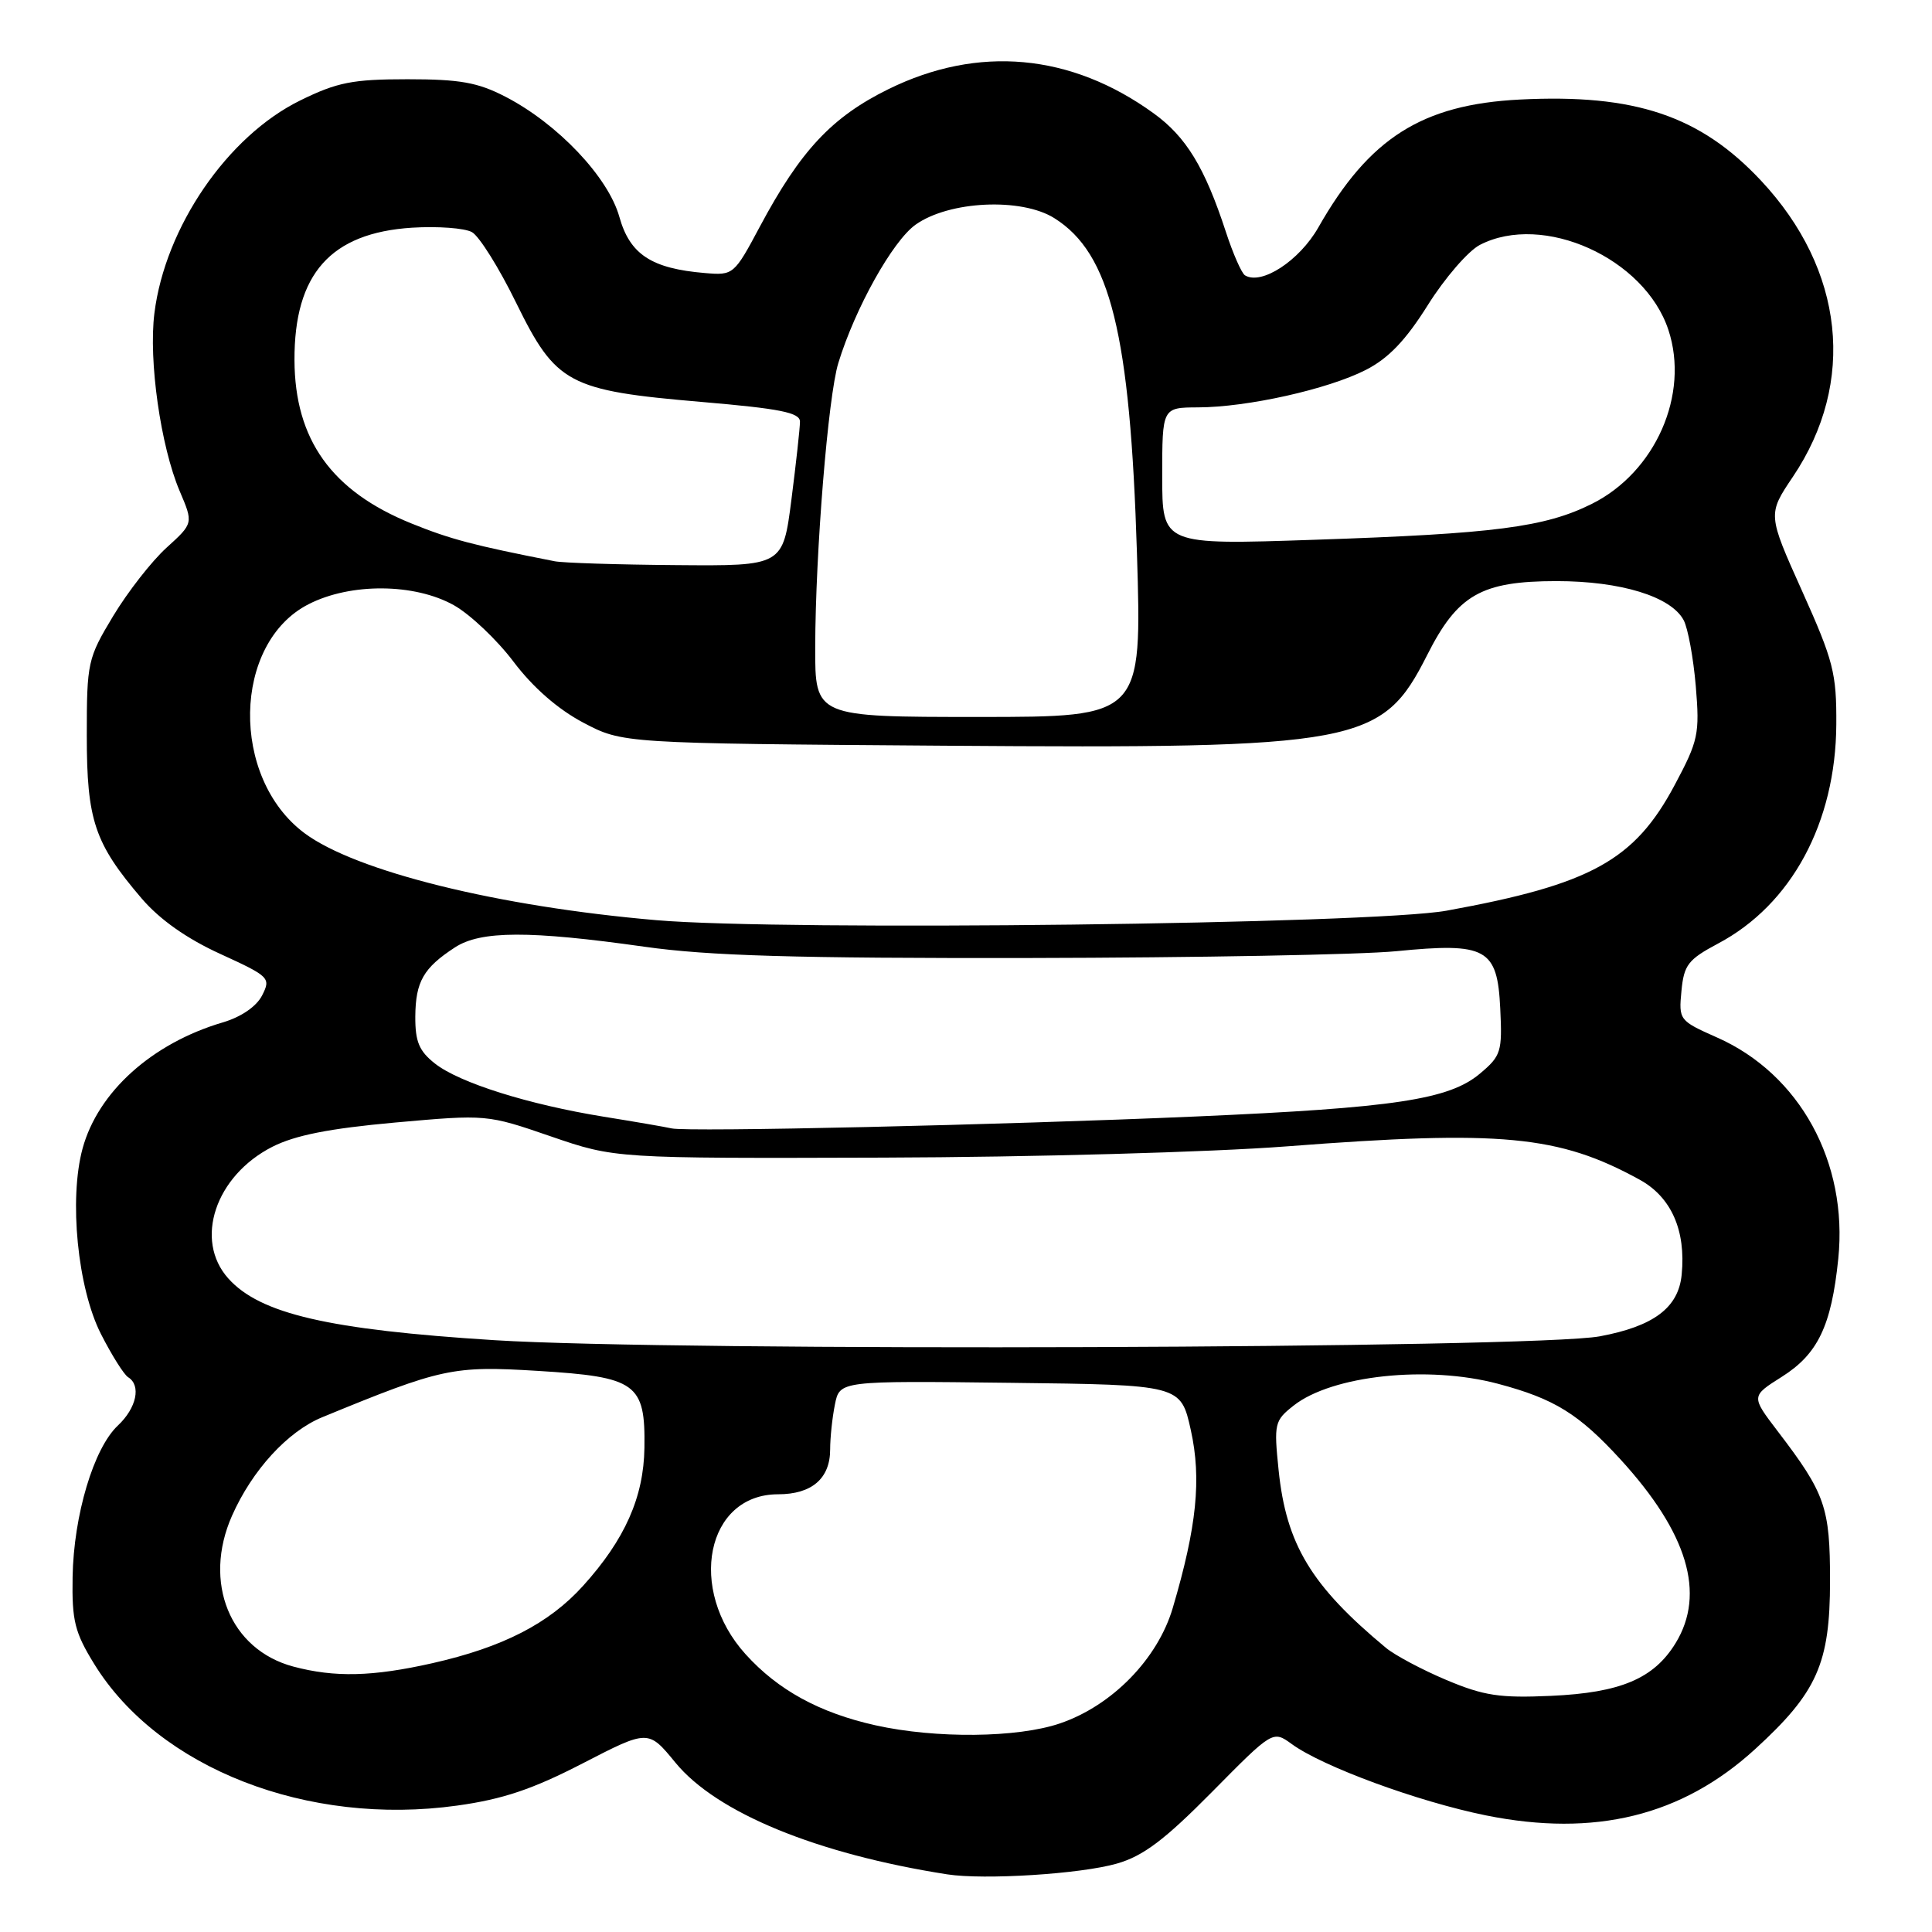 <?xml version="1.0" encoding="UTF-8" standalone="no"?>
<!DOCTYPE svg PUBLIC "-//W3C//DTD SVG 1.1//EN" "http://www.w3.org/Graphics/SVG/1.1/DTD/svg11.dtd" >
<svg xmlns="http://www.w3.org/2000/svg" xmlns:xlink="http://www.w3.org/1999/xlink" version="1.1" viewBox="0 0 256 256">
 <g >
 <path fill="currentColor"
d=" M 148.01 246.93 C 151.49 245.93 154.32 243.79 160.58 237.46 C 168.66 229.28 168.66 229.28 171.17 231.10 C 175.27 234.09 187.91 238.73 196.90 240.55 C 211.34 243.46 222.87 240.62 232.55 231.78 C 240.78 224.26 242.48 220.44 242.49 209.50 C 242.49 199.70 241.87 197.91 235.55 189.64 C 232.02 185.01 232.02 185.01 236.09 182.44 C 240.88 179.42 242.67 175.69 243.58 166.80 C 244.89 154.01 238.48 142.31 227.49 137.46 C 222.51 135.25 222.43 135.15 222.80 131.31 C 223.13 127.85 223.68 127.14 227.66 125.02 C 237.38 119.87 243.24 109.01 243.32 96.00 C 243.36 89.19 242.94 87.56 238.79 78.32 C 234.22 68.15 234.22 68.15 237.57 63.17 C 245.99 50.66 244.39 35.74 233.35 23.94 C 225.29 15.33 216.64 12.42 201.39 13.19 C 188.41 13.85 181.42 18.29 174.68 30.15 C 172.17 34.55 167.15 37.83 164.96 36.48 C 164.52 36.20 163.38 33.62 162.44 30.74 C 159.64 22.18 157.18 18.14 152.87 15.02 C 141.91 7.08 129.61 5.96 117.71 11.82 C 110.22 15.51 106.07 19.95 100.70 30.00 C 97.28 36.41 97.18 36.50 93.42 36.18 C 86.32 35.59 83.46 33.71 82.07 28.74 C 80.59 23.46 73.92 16.42 67.00 12.83 C 63.32 10.92 60.95 10.50 54.00 10.50 C 46.71 10.50 44.69 10.90 39.78 13.31 C 30.14 18.04 21.88 30.10 20.46 41.50 C 19.67 47.77 21.29 59.13 23.80 65.05 C 25.63 69.34 25.63 69.34 22.06 72.58 C 20.10 74.36 16.93 78.42 15.00 81.62 C 11.62 87.23 11.50 87.76 11.50 97.46 C 11.50 108.71 12.53 111.75 18.77 119.05 C 21.17 121.85 24.74 124.37 29.19 126.40 C 35.72 129.39 35.91 129.58 34.73 131.90 C 33.98 133.37 31.95 134.76 29.50 135.48 C 20.13 138.25 12.98 144.69 10.94 152.19 C 9.12 158.89 10.28 170.66 13.37 176.75 C 14.80 179.56 16.42 182.14 16.98 182.49 C 18.73 183.57 18.10 186.56 15.62 188.89 C 12.41 191.90 9.76 200.78 9.62 208.96 C 9.52 214.77 9.90 216.30 12.51 220.53 C 21.04 234.32 40.77 242.01 60.57 239.25 C 66.62 238.41 70.56 237.09 77.20 233.66 C 85.90 229.17 85.90 229.17 89.49 233.55 C 94.93 240.19 108.20 245.65 125.50 248.36 C 130.41 249.12 143.20 248.32 148.01 246.93 Z  M 116.00 228.61 C 108.60 226.96 103.09 223.95 98.79 219.19 C 91.02 210.59 93.59 198.00 103.10 198.00 C 107.57 198.00 110.00 195.91 110.00 192.05 C 110.00 190.51 110.28 187.84 110.63 186.11 C 111.26 182.96 111.26 182.96 133.86 183.23 C 156.46 183.50 156.46 183.50 157.79 189.50 C 159.22 195.96 158.58 202.29 155.40 213.05 C 153.41 219.81 147.36 226.01 140.45 228.36 C 134.83 230.28 123.99 230.39 116.00 228.61 Z  M 191.66 222.61 C 188.45 221.26 184.85 219.34 183.66 218.36 C 173.73 210.12 170.43 204.64 169.42 194.78 C 168.79 188.63 168.88 188.24 171.42 186.24 C 176.52 182.23 189.20 180.88 198.50 183.36 C 205.98 185.35 209.19 187.34 214.75 193.41 C 223.62 203.12 226.03 211.15 222.04 217.70 C 219.16 222.42 214.74 224.30 205.50 224.71 C 198.73 225.02 196.60 224.69 191.66 222.61 Z  M 38.87 220.83 C 30.47 218.59 26.84 209.67 30.74 200.85 C 33.41 194.81 38.12 189.67 42.70 187.79 C 58.55 181.27 59.99 180.96 71.27 181.65 C 84.34 182.45 85.52 183.30 85.39 191.84 C 85.30 198.38 82.80 204.00 77.27 210.12 C 72.75 215.13 66.63 218.27 57.30 220.38 C 49.36 222.17 44.36 222.29 38.87 220.83 Z  M 65.50 177.58 C 43.50 176.19 34.45 174.09 30.25 169.40 C 25.69 164.31 28.53 155.81 36.08 151.96 C 39.09 150.43 43.63 149.53 52.37 148.74 C 64.48 147.66 64.52 147.66 73.00 150.58 C 81.50 153.50 81.50 153.50 117.00 153.39 C 136.82 153.33 160.45 152.67 170.50 151.90 C 198.92 149.71 206.56 150.43 217.27 156.32 C 221.45 158.62 223.41 163.03 222.83 168.90 C 222.41 173.27 219.13 175.74 211.98 177.07 C 203.29 178.69 89.37 179.09 65.50 177.58 Z  M 89.00 149.52 C 88.17 149.33 84.12 148.63 80.00 147.97 C 70.01 146.35 60.88 143.48 57.64 140.93 C 55.53 139.27 55.01 138.02 55.03 134.68 C 55.07 130.07 56.11 128.25 60.29 125.53 C 63.71 123.31 70.14 123.29 85.42 125.45 C 93.89 126.65 105.36 126.99 136.42 126.94 C 158.47 126.90 180.32 126.50 185.00 126.04 C 196.96 124.86 198.41 125.66 198.79 133.63 C 199.07 139.36 198.90 139.91 196.10 142.26 C 192.01 145.70 184.79 146.79 158.47 147.94 C 132.54 149.07 91.14 150.01 89.00 149.52 Z  M 87.00 121.93 C 66.02 120.13 47.14 115.46 40.35 110.40 C 30.49 103.05 30.80 85.20 40.89 80.06 C 46.46 77.21 54.94 77.28 60.15 80.20 C 62.30 81.41 65.87 84.79 68.06 87.70 C 70.63 91.10 73.93 93.98 77.28 95.75 C 82.50 98.50 82.50 98.50 125.09 98.81 C 180.21 99.21 183.11 98.66 189.10 86.81 C 193.14 78.80 196.27 77.01 206.23 77.00 C 214.77 77.00 221.41 79.04 223.09 82.17 C 223.66 83.23 224.38 87.17 224.70 90.91 C 225.23 97.26 225.04 98.14 221.91 104.01 C 216.58 114.02 210.81 117.19 191.68 120.67 C 181.88 122.45 103.97 123.39 87.00 121.93 Z  M 108.02 85.75 C 108.05 73.15 109.73 52.51 111.08 48.11 C 113.30 40.85 118.28 31.93 121.32 29.77 C 125.76 26.61 135.34 26.16 139.71 28.91 C 147.13 33.57 149.75 44.18 150.65 73.25 C 151.32 95.00 151.32 95.00 129.66 95.00 C 108.00 95.00 108.00 95.00 108.02 85.75 Z  M 73.50 74.37 C 62.70 72.25 59.71 71.46 54.54 69.37 C 43.96 65.10 39.06 58.27 39.02 47.72 C 38.98 36.30 43.81 30.86 54.60 30.17 C 58.00 29.96 61.57 30.22 62.54 30.76 C 63.50 31.30 66.14 35.51 68.39 40.12 C 73.67 50.88 75.29 51.75 92.98 53.26 C 103.38 54.15 106.00 54.67 106.00 55.87 C 106.00 56.69 105.49 61.33 104.87 66.18 C 103.74 75.00 103.74 75.00 89.62 74.88 C 81.85 74.82 74.60 74.59 73.50 74.37 Z  M 154.00 63.10 C 154.00 54.00 154.00 54.00 158.75 53.98 C 165.29 53.96 175.95 51.58 180.97 49.02 C 183.99 47.48 186.27 45.09 189.21 40.40 C 191.45 36.83 194.55 33.25 196.09 32.45 C 204.46 28.13 217.93 34.20 221.07 43.71 C 223.90 52.27 219.35 62.58 210.90 66.78 C 204.70 69.86 198.06 70.72 174.25 71.52 C 154.00 72.21 154.00 72.21 154.00 63.10 Z "/>
</g>
</svg>